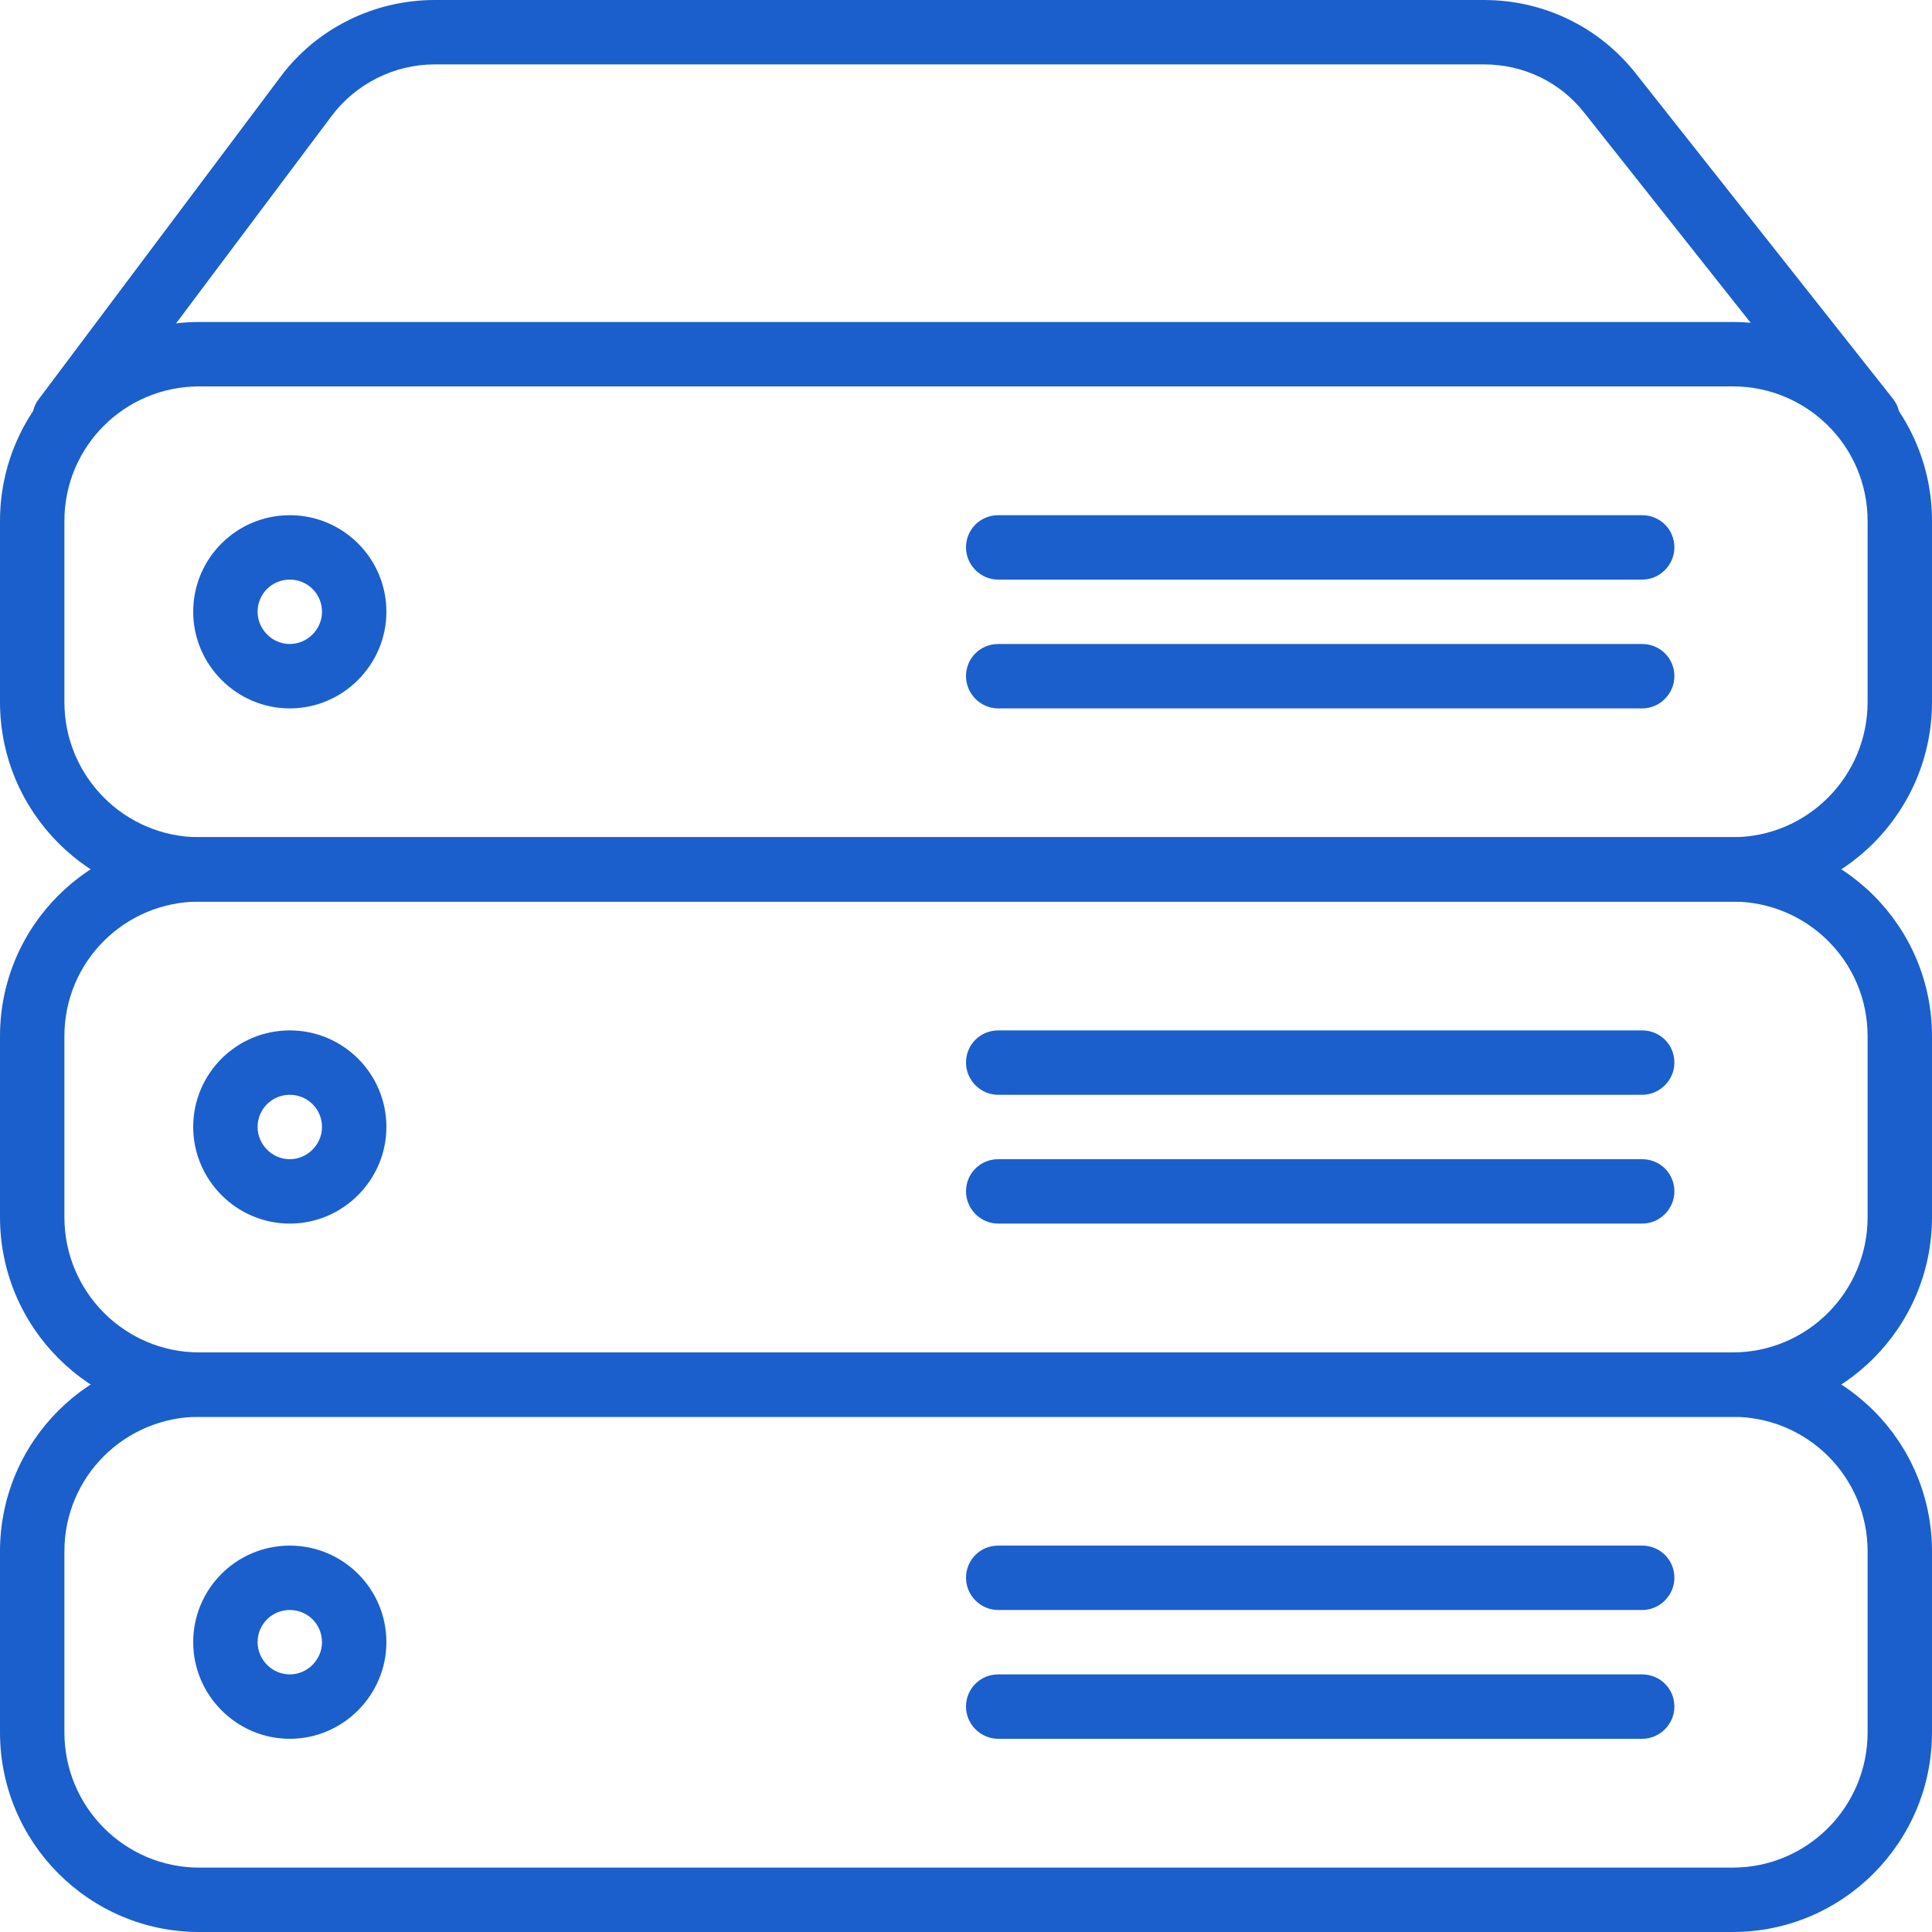 <?xml version="1.0" encoding="UTF-8"?>
<svg width="60px" height="60px" viewBox="0 0 60 60" version="1.1" xmlns="http://www.w3.org/2000/svg" xmlns:xlink="http://www.w3.org/1999/xlink">
    <!-- Generator: Sketch 48.2 (47327) - http://www.bohemiancoding.com/sketch -->
    <title>Group Copy</title>
    <desc>Created with Sketch.</desc>
    <defs></defs>
    <g id="01-home" stroke="none" stroke-width="1" fill="none" fill-rule="evenodd" transform="translate(-290, -2049)">
        <g id="Group-2" transform="translate(290, 2049)" fill="#1B5FCC">
            <g id="Group-Copy">
                <path d="M1.998,14 C1.79,14 1.58,13.92 1.4,13.8 C0.958,13.46 0.868,12.84 1.2,12.4 L8.7,2.4 C9.826,0.88 11.62,0 13.5,0 L46.08,0 C47.924,0 49.638,0.82 50.784,2.26 L58.784,12.38 C59.126,12.8 59.052,13.44 58.62,13.78 C58.188,14.12 57.558,14.04 57.216,13.62 L49.216,3.52 C48.452,2.54 47.31,2 46.08,2 L13.5,2 C12.246,2 11.05,2.6 10.3,3.6 L2.8,13.6 C2.602,13.86 2.302,14 1.998,14" id="Fill-3304"></path>
                <path d="M6.186,44 C3.878,44 2,45.86 2,48.18 L2,53.8 C2,56.12 3.878,58 6.186,58 L53.812,58 C56.122,58 58,56.12 58,53.8 L58,48.18 C58,45.86 56.122,44 53.812,44 L6.186,44 Z M53.812,60 L6.186,60 C2.774,60 0,57.22 0,53.8 L0,48.18 C0,44.76 2.774,42 6.186,42 L53.812,42 C57.224,42 60,44.76 60,48.18 L60,53.8 C60,57.22 57.224,60 53.812,60 L53.812,60 Z" id="Fill-3305"></path>
                <path d="M9,50 C8.448,50 8,50.44 8,51 C8,51.54 8.448,52 9,52 C9.55,52 10,51.54 10,51 C10,50.44 9.55,50 9,50 Z M9,54 C7.344,54 6,52.64 6,51 C6,49.34 7.344,48 9,48 C10.654,48 12,49.34 12,51 C12,52.64 10.654,54 9,54 L9,54 Z" id="Fill-3306"></path>
                <path d="M51,54 L31,54 C30.446,54 30,53.54 30,53 C30,52.44 30.446,52 31,52 L51,52 C51.552,52 52,52.44 52,53 C52,53.54 51.552,54 51,54" id="Fill-3307"></path>
                <path d="M51,50 L31,50 C30.446,50 30,49.54 30,49 C30,48.44 30.446,48 31,48 L51,48 C51.552,48 52,48.44 52,49 C52,49.54 51.552,50 51,50" id="Fill-3308"></path>
                <path d="M6.186,28 C3.878,28 2,29.86 2,32.18 L2,37.8 C2,40.12 3.878,42 6.186,42 L53.812,42 C56.122,42 58,40.12 58,37.8 L58,32.18 C58,29.86 56.122,28 53.812,28 L6.186,28 Z M53.812,44 L6.186,44 C2.774,44 0,41.22 0,37.8 L0,32.18 C0,28.76 2.774,26 6.186,26 L53.812,26 C57.224,26 60,28.76 60,32.18 L60,37.8 C60,41.22 57.224,44 53.812,44 L53.812,44 Z" id="Fill-3309"></path>
                <path d="M9,34 C8.448,34 8,34.44 8,35 C8,35.54 8.448,36 9,36 C9.55,36 10,35.54 10,35 C10,34.44 9.55,34 9,34 Z M9,38 C7.344,38 6,36.64 6,35 C6,33.34 7.344,32 9,32 C10.654,32 12,33.34 12,35 C12,36.64 10.654,38 9,38 L9,38 Z" id="Fill-3310"></path>
                <path d="M51,38 L31,38 C30.446,38 30,37.54 30,37 C30,36.44 30.446,36 31,36 L51,36 C51.552,36 52,36.44 52,37 C52,37.54 51.552,38 51,38" id="Fill-3311"></path>
                <path d="M51,34 L31,34 C30.446,34 30,33.54 30,33 C30,32.44 30.446,32 31,32 L51,32 C51.552,32 52,32.44 52,33 C52,33.54 51.552,34 51,34" id="Fill-3312"></path>
                <path d="M6.186,12 C3.878,12 2,13.86 2,16.18 L2,21.8 C2,24.12 3.878,26 6.186,26 L53.812,26 C56.122,26 58,24.12 58,21.8 L58,16.18 C58,13.86 56.122,12 53.812,12 L6.186,12 Z M53.812,28 L6.186,28 C2.774,28 0,25.22 0,21.8 L0,16.18 C0,12.76 2.774,10 6.186,10 L53.812,10 C57.224,10 60,12.76 60,16.18 L60,21.8 C60,25.22 57.224,28 53.812,28 L53.812,28 Z" id="Fill-3313"></path>
                <path d="M9,18 C8.448,18 8,18.44 8,19 C8,19.54 8.448,20 9,20 C9.55,20 10,19.54 10,19 C10,18.44 9.55,18 9,18 Z M9,22 C7.344,22 6,20.64 6,19 C6,17.34 7.344,16 9,16 C10.654,16 12,17.34 12,19 C12,20.64 10.654,22 9,22 L9,22 Z" id="Fill-3314"></path>
                <path d="M51,22 L31,22 C30.446,22 30,21.54 30,21 C30,20.44 30.446,20 31,20 L51,20 C51.552,20 52,20.44 52,21 C52,21.54 51.552,22 51,22" id="Fill-3315"></path>
                <path d="M51,18 L31,18 C30.446,18 30,17.54 30,17 C30,16.44 30.446,16 31,16 L51,16 C51.552,16 52,16.44 52,17 C52,17.54 51.552,18 51,18" id="Fill-3316"></path>
            </g>
        </g>
    </g>
</svg>